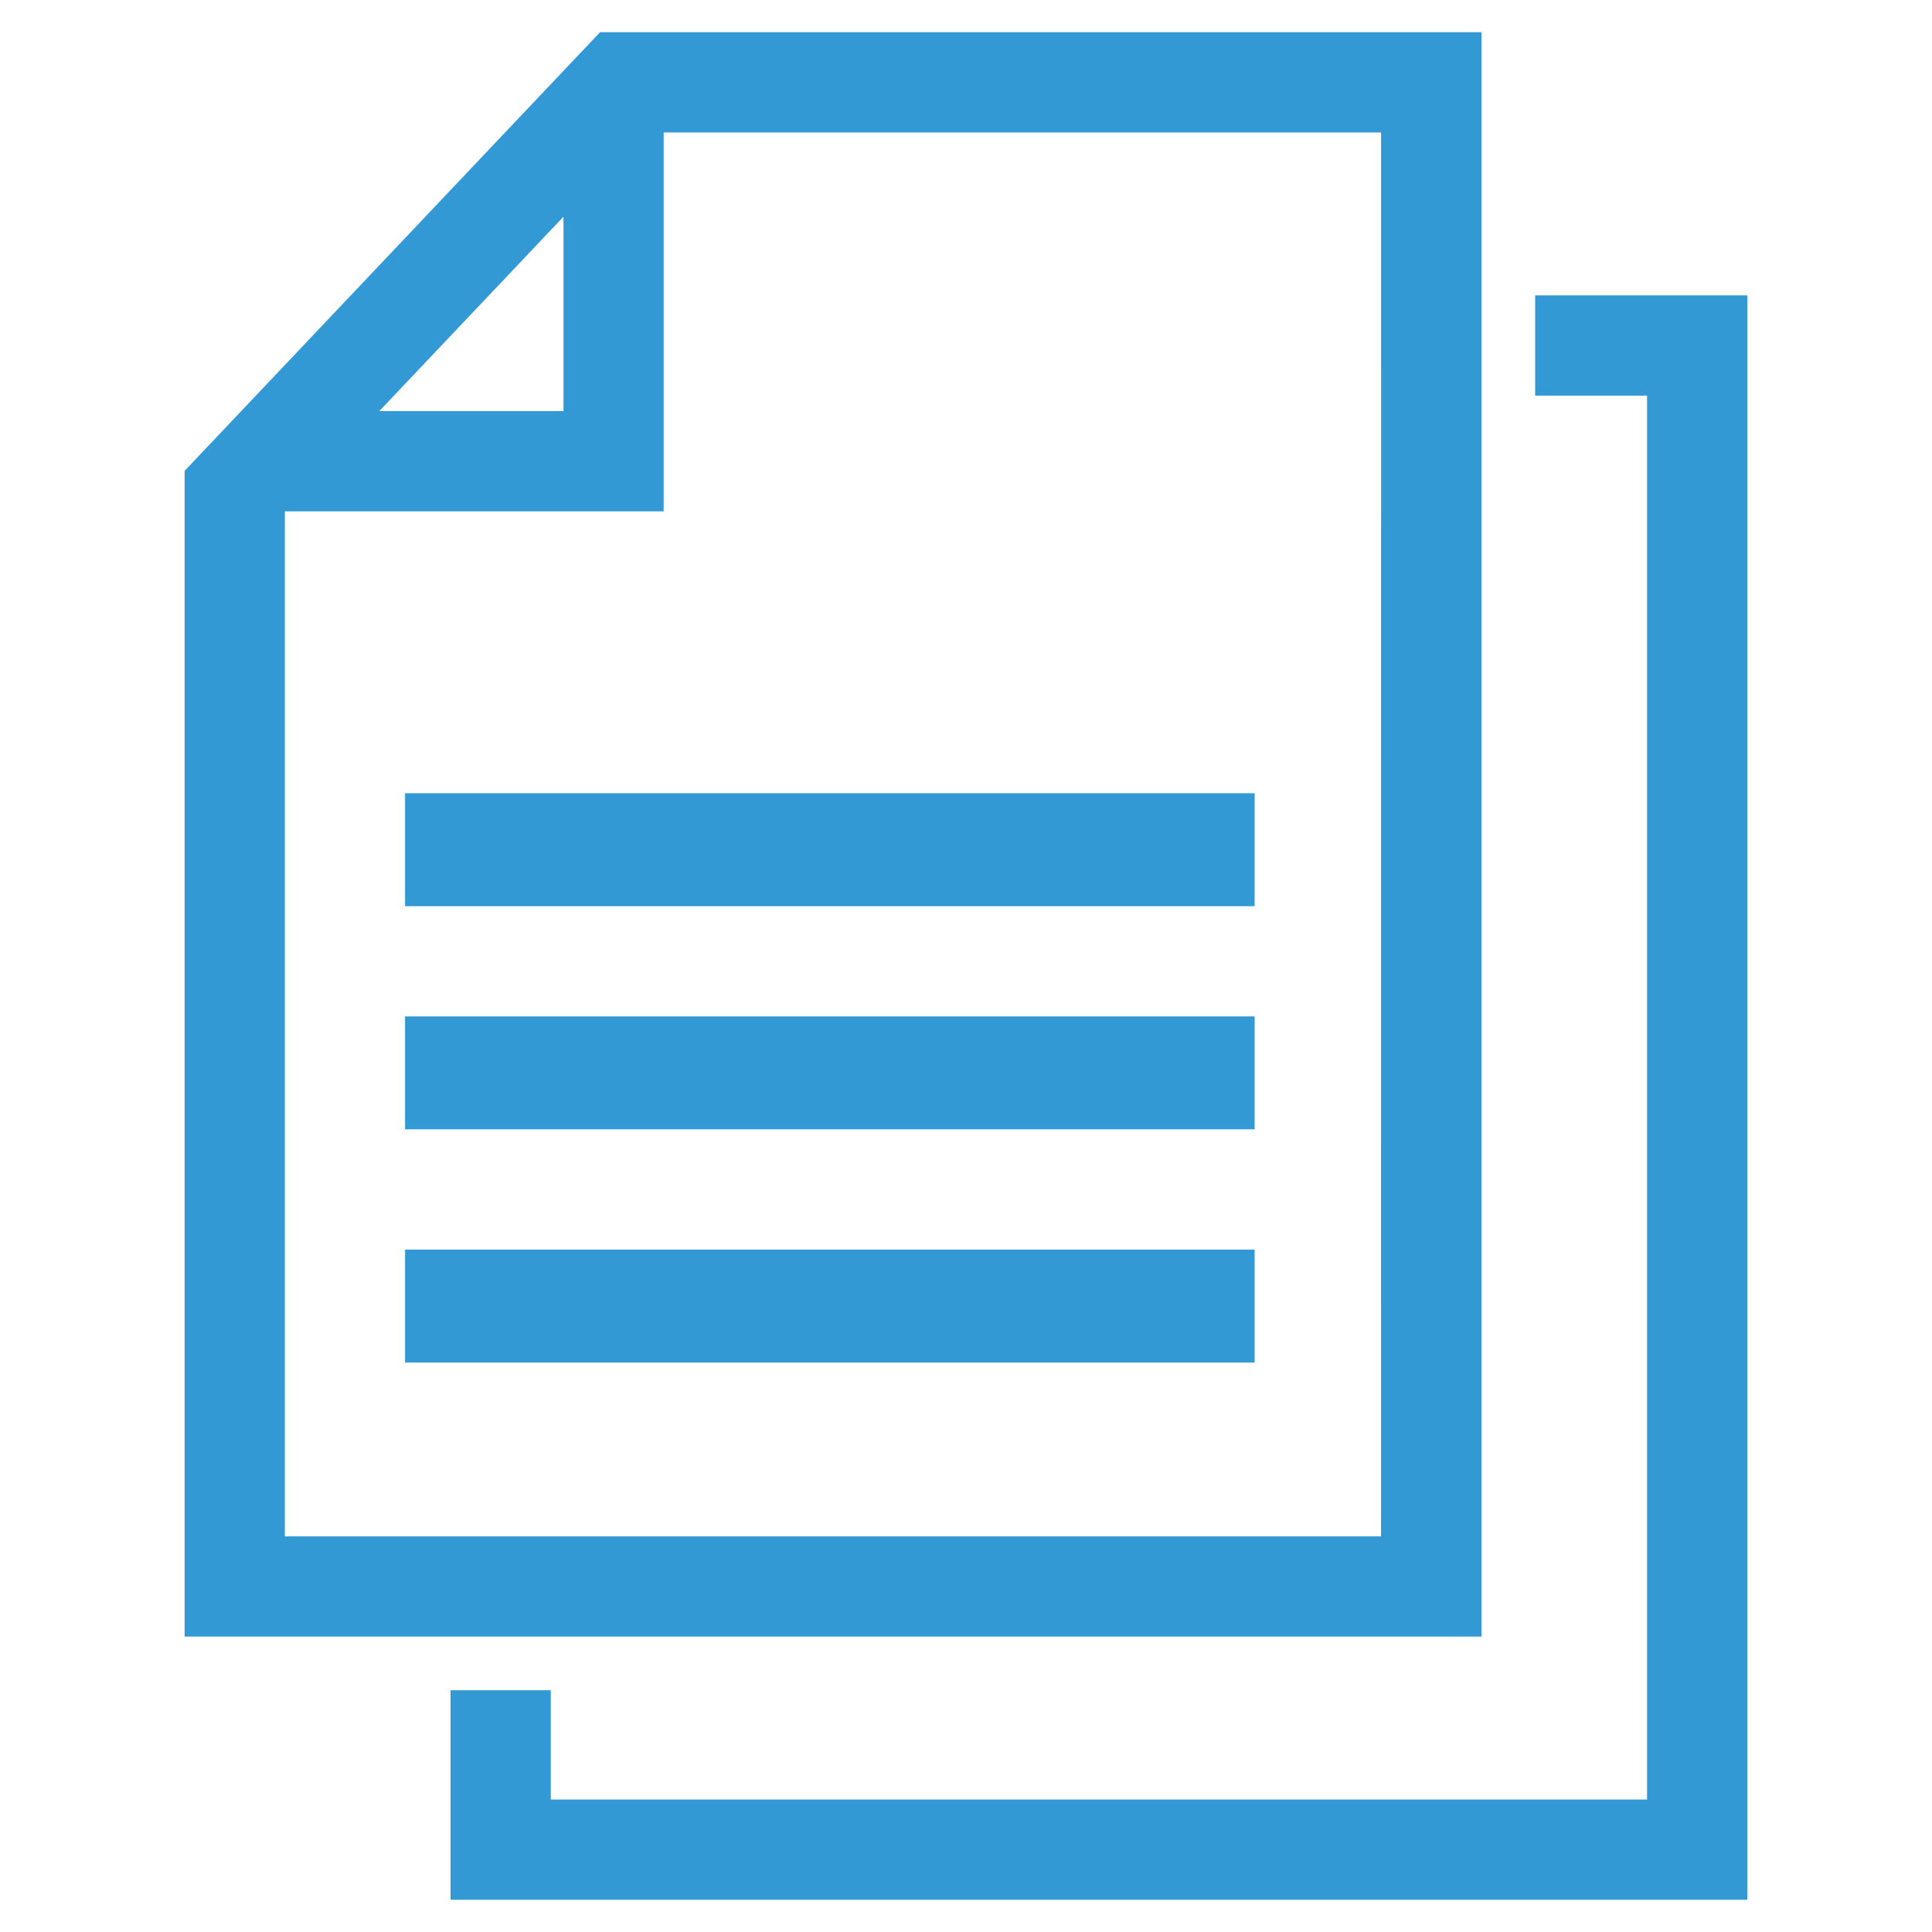 <?xml version="1.0" encoding="utf-8"?>
<!-- Generator: Adobe Illustrator 16.0.0, SVG Export Plug-In . SVG Version: 6.00 Build 0)  -->
<!DOCTYPE svg PUBLIC "-//W3C//DTD SVG 1.1//EN" "http://www.w3.org/Graphics/SVG/1.1/DTD/svg11.dtd">
<svg version="1.1" id="Layer_1" xmlns="http://www.w3.org/2000/svg" xmlns:xlink="http://www.w3.org/1999/xlink" x="0px" y="0px"
	 width="500px" height="500px" viewBox="0 0 500 500" enable-background="new 0 0 500 500" xml:space="preserve">
<g>
	<g>
		<path fill="#3399D5" d="M383.4,8.34H155.292L47.774,121.866v301.687H383.4V8.34z M145.83,56.083v50.312H98.162L145.83,56.083z
			 M357.411,397.61H73.717V132.339h98.04V34.283h185.668L357.411,397.61L357.411,397.61z"/>
		<rect x="104.828" y="205.291" fill="#3399D5" width="219.867" height="29.23"/>
		<rect x="104.828" y="263.048" fill="#3399D5" width="219.867" height="29.215"/>
		<rect x="104.828" y="323.403" fill="#3399D5" width="219.867" height="29.23"/>
		<polygon fill="#3399D5" points="397.297,76.446 397.297,102.39 426.252,102.39 426.252,465.717 142.542,465.717 142.542,437.434 
			116.6,437.434 116.6,491.659 452.226,491.659 452.226,76.446 		"/>
	</g>
</g>
</svg>
